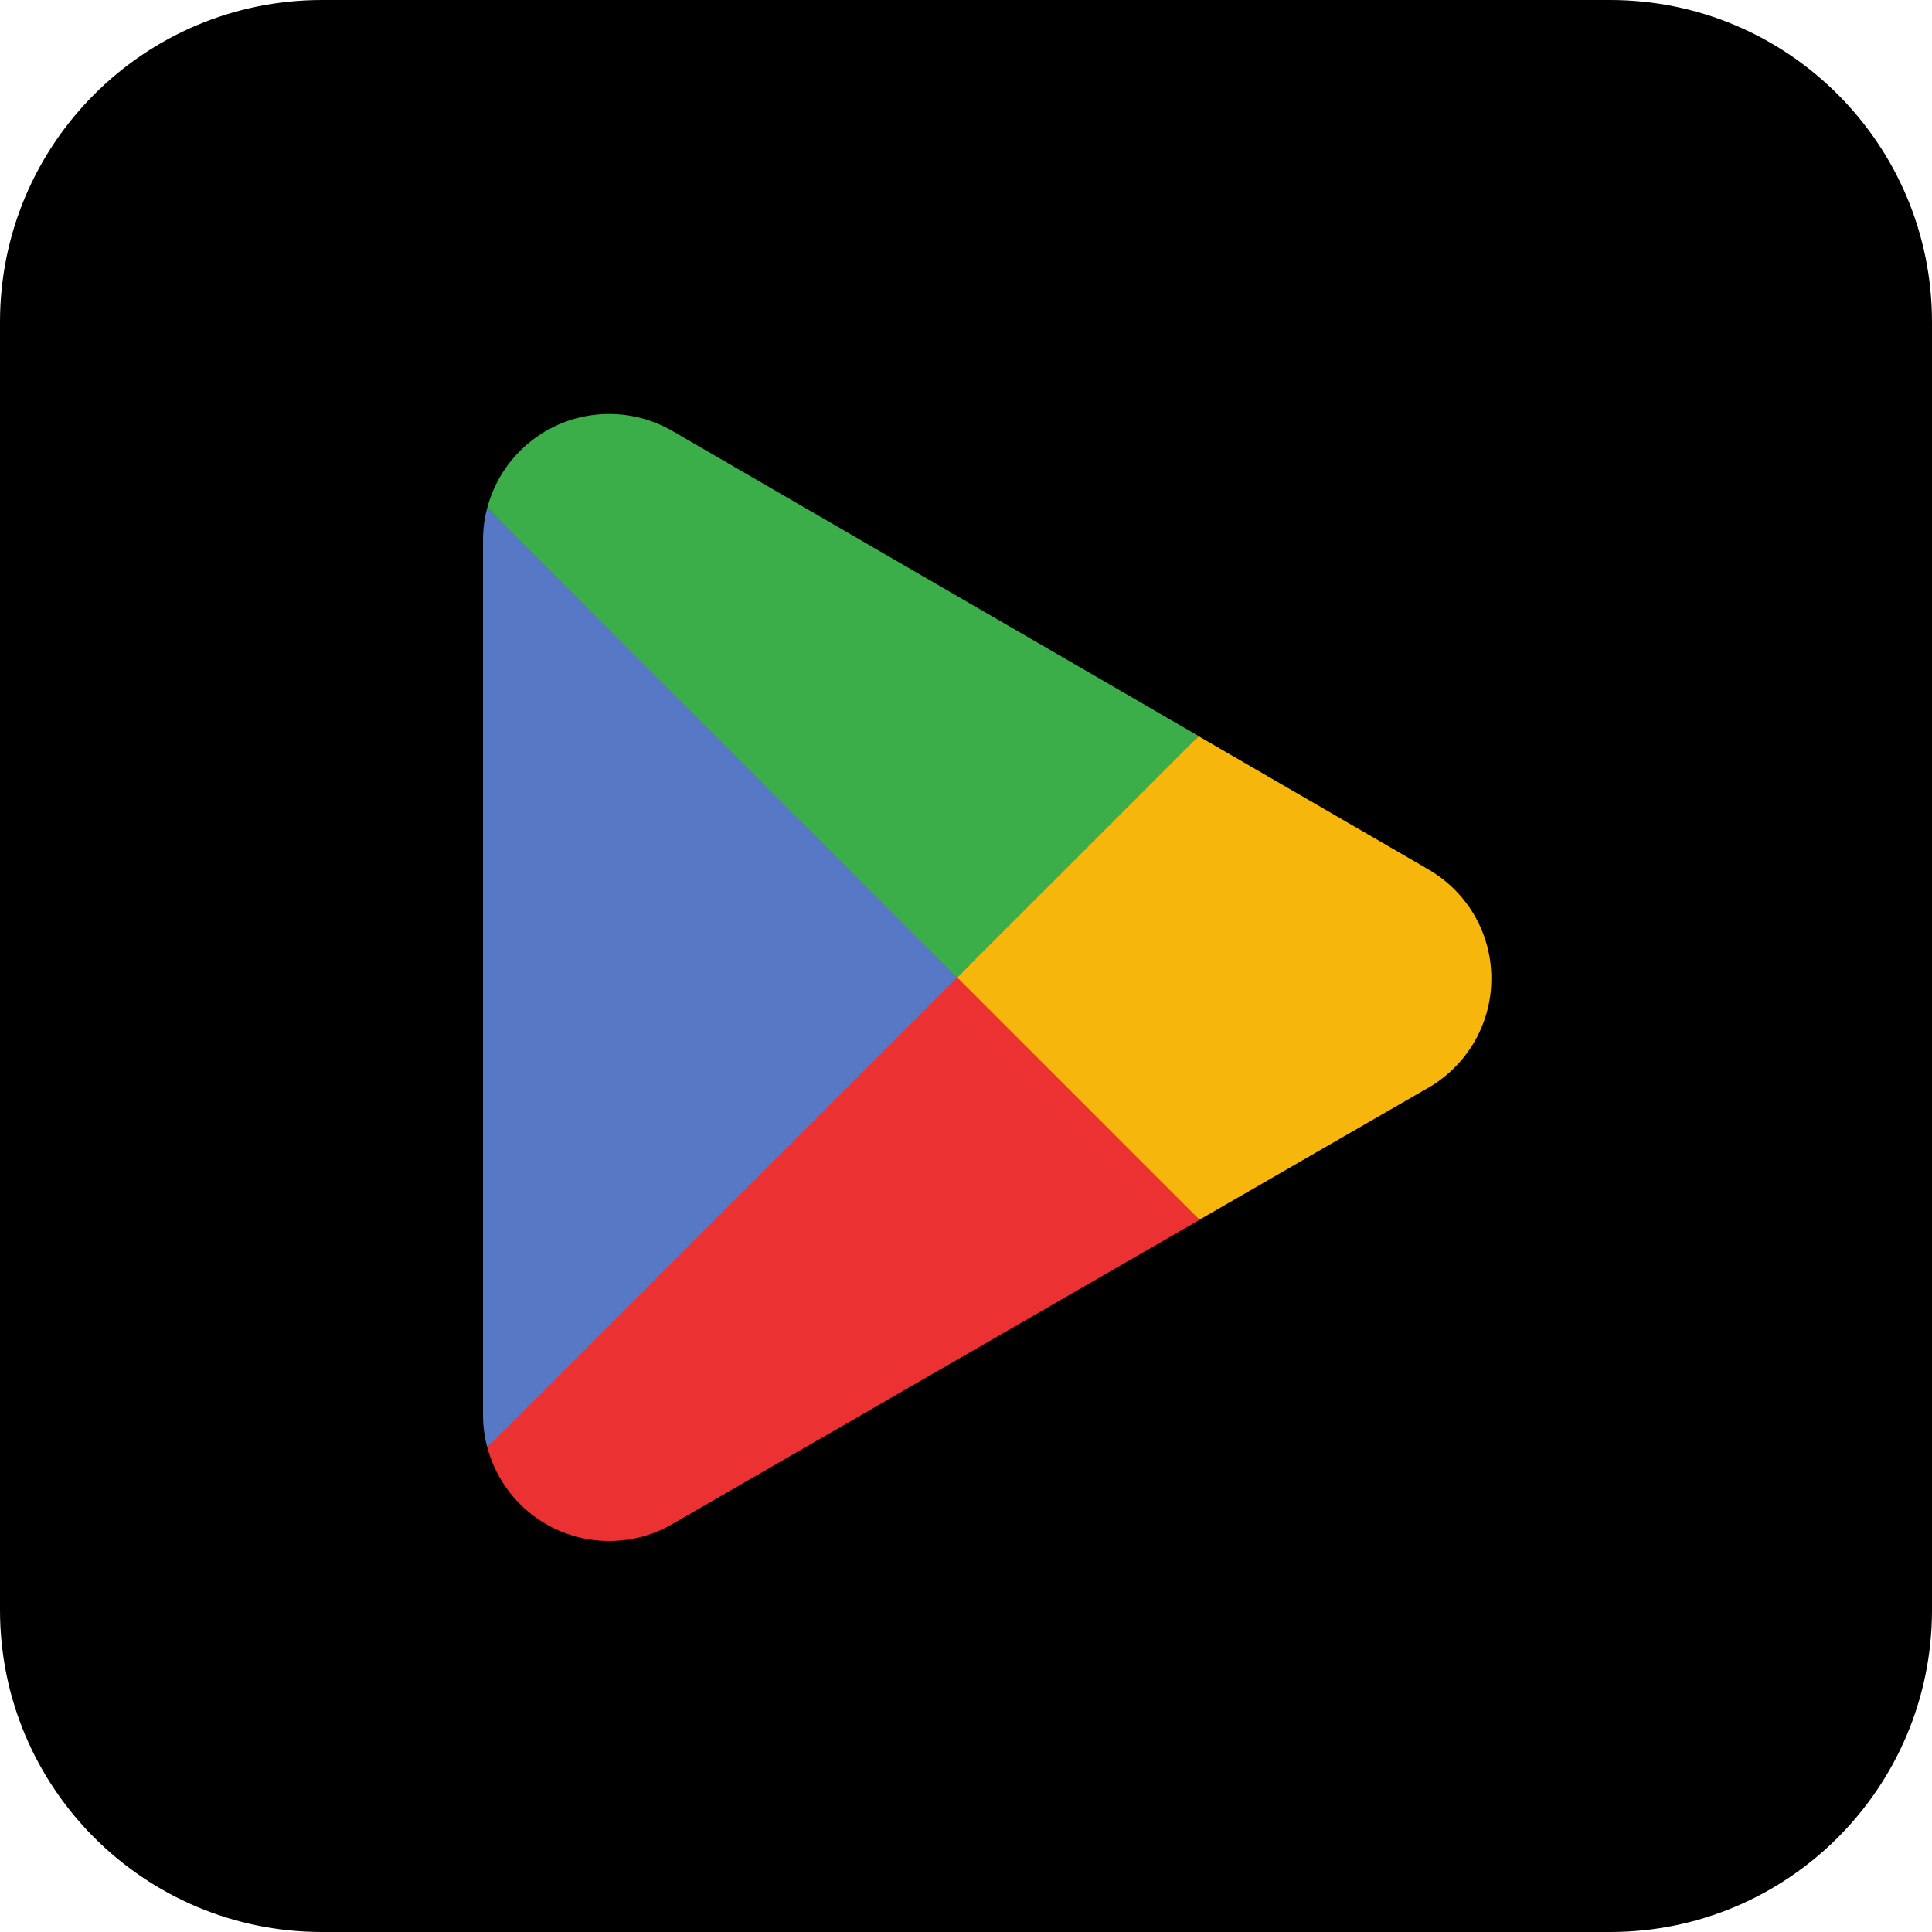 <svg width="100%" height="100%" viewBox="0 0 28 28" fill="none" xmlns="http://www.w3.org/2000/svg">
    <path d="M23.333 0H4.667C2.089 0 0 2.089 0 4.667V23.333C0 25.911 2.089 28 4.667 28H23.333C25.911 28 28 25.911 28 23.333V4.667C28 2.089 25.911 0 23.333 0Z" fill="black"/>
    <path d="M13.824 13.8L7.063 20.976L7.064 20.98C7.272 21.76 7.983 22.333 8.828 22.333C9.166 22.333 9.483 22.242 9.754 22.082L9.776 22.069L17.386 17.678L13.824 13.8Z" fill="#EB3131"/>
    <path d="M20.663 12.579L20.657 12.574L17.372 10.67L13.67 13.963L17.384 17.677L20.652 15.792C21.225 15.482 21.614 14.878 21.614 14.182C21.614 13.49 21.231 12.889 20.663 12.579Z" fill="#F6B60B"/>
    <path d="M7.062 7.357C7.021 7.507 7 7.664 7 7.827V20.507C7 20.669 7.021 20.827 7.062 20.977L14.056 13.984L7.062 7.357Z" fill="#5778C5"/>
    <path d="M13.873 14.167L17.373 10.668L9.771 6.261C9.495 6.096 9.172 6 8.827 6C7.983 6 7.27 6.575 7.063 7.355L7.062 7.357L13.873 14.167Z" fill="#3BAD49"/>
</svg>
